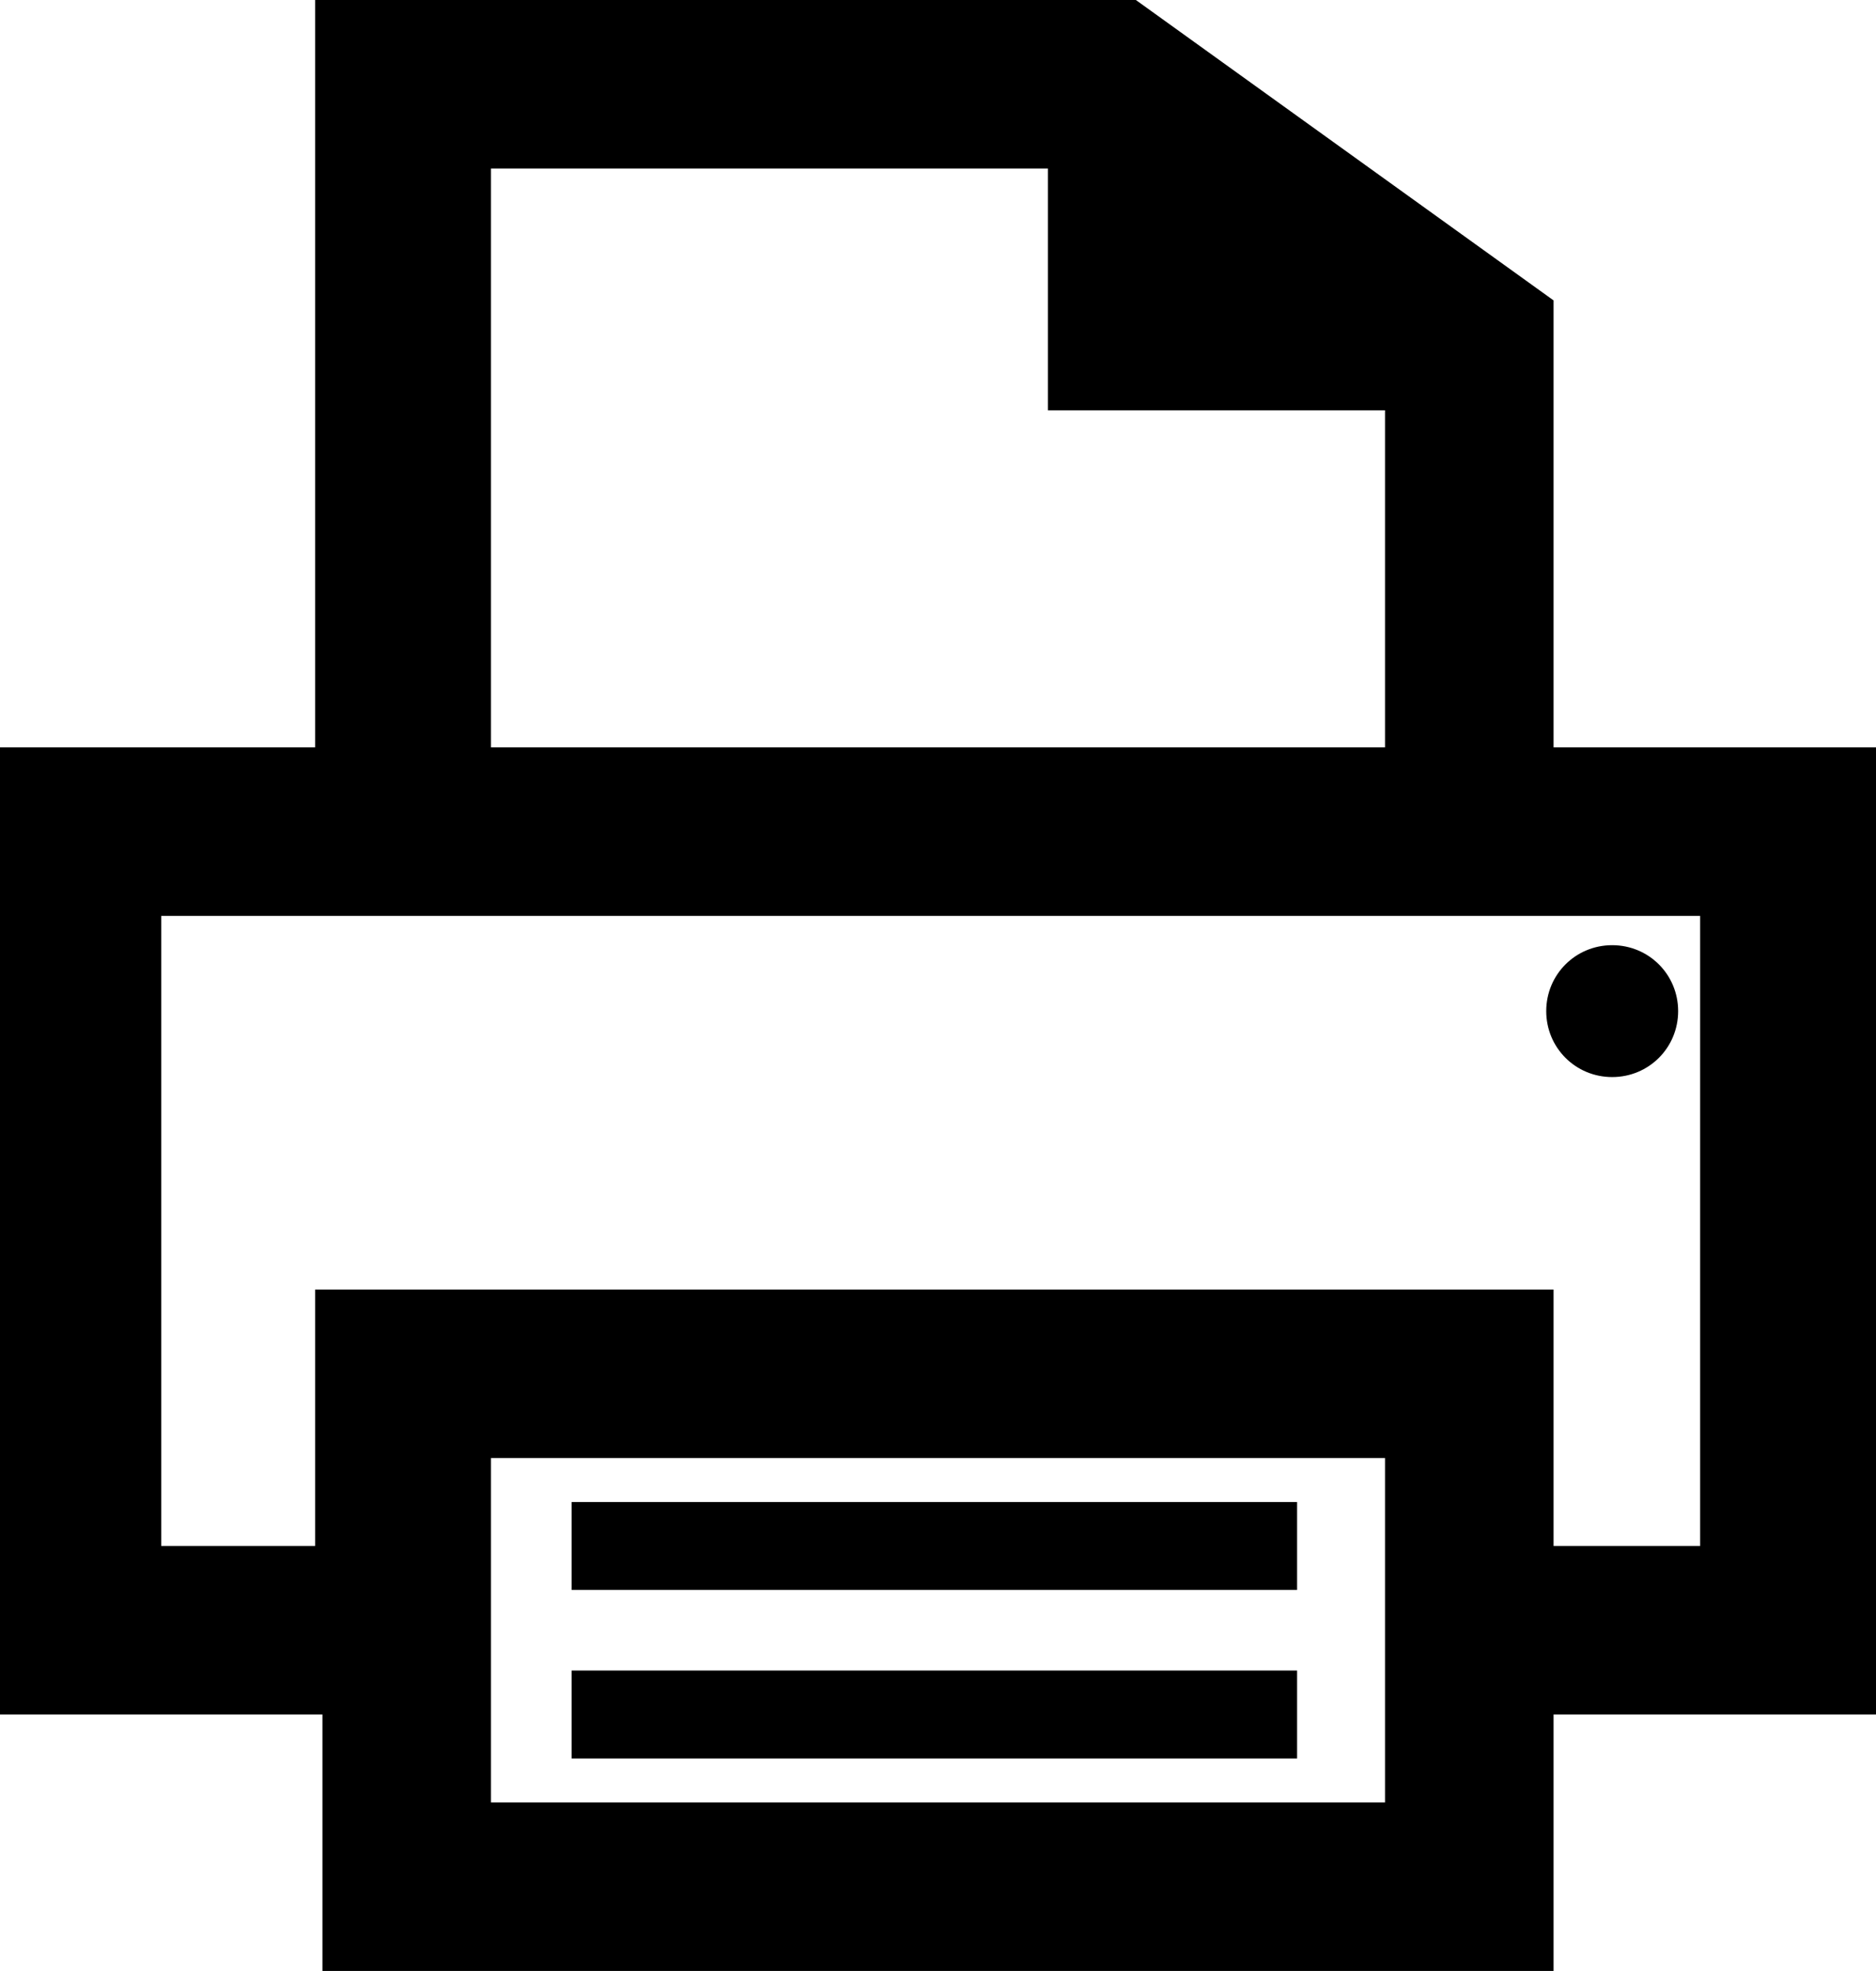 <?xml version="1.0" encoding="utf-8"?>
<!-- Generator: Adobe Illustrator 26.4.1, SVG Export Plug-In . SVG Version: 6.00 Build 0)  -->
<svg version="1.1" id="Layer_1" xmlns="http://www.w3.org/2000/svg" xmlns:xlink="http://www.w3.org/1999/xlink" x="0px" y="0px"
	 viewBox="0 0 25.6 26.9" style="enable-background:new 0 0 25.6 26.9;" xml:space="preserve">
<g id="ICON_ARTWORK">
	<path d="M17.7,22.8V24H7.8v-1.2H17.7z M7.8,20.5v1.2h9.9v-1.2H7.8z M22,12.9c-0.5,0-0.9,0.4-0.9,0.9s0.4,0.9,0.9,0.9
		s0.9-0.4,0.9-0.9S22.5,12.9,22,12.9L22,12.9z M25.6,10.2v13.2h-4.4v3.5H4.4v-3.5H0V10.2h4.3V0h11.2l5.7,4.1v6.1L25.6,10.2z
		 M14.3,5.6V2.3H6.7v7.9h12.2V5.6L14.3,5.6z M21.2,17.6v3.5h2v-8.6h-21v8.6h2.1v-3.5H21.2z M18.9,24.6v-4.7H6.7v4.7L18.9,24.6z"/>
</g>
</svg>
